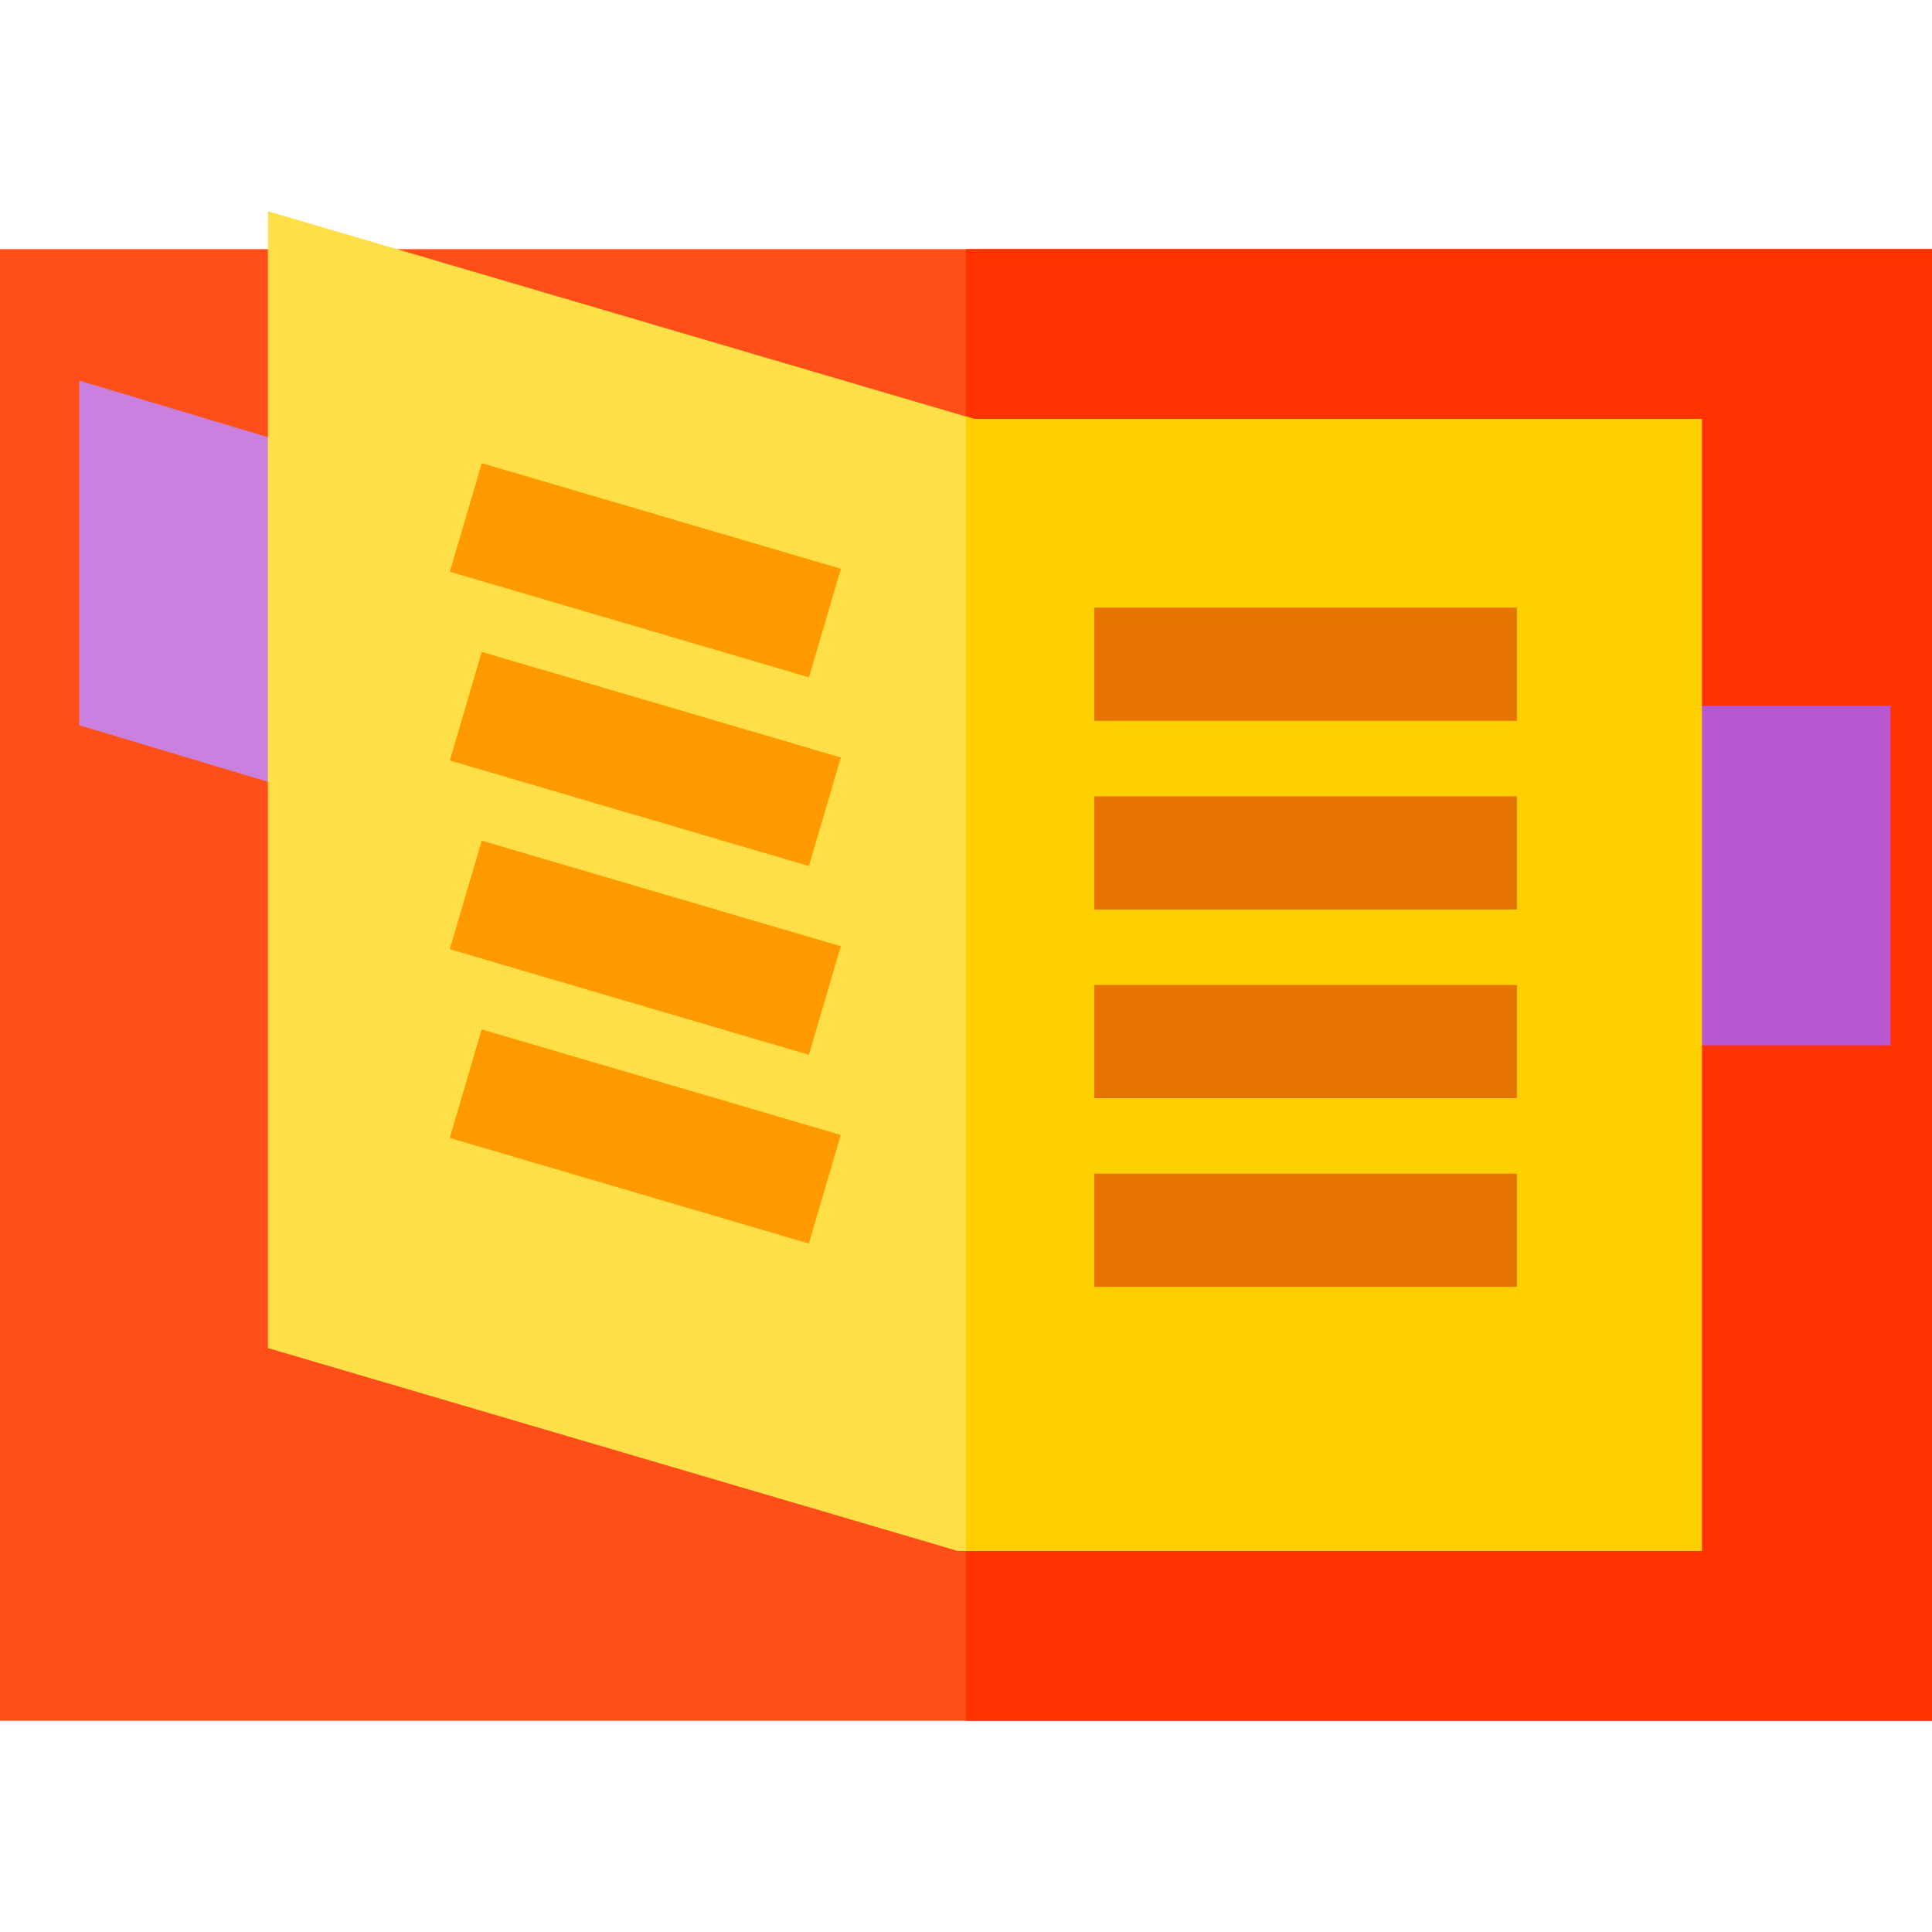 <?xml version="1.0" encoding="iso-8859-1"?>
<!-- Generator: Adobe Illustrator 19.0.0, SVG Export Plug-In . SVG Version: 6.00 Build 0)  -->
<svg version="1.1" id="Capa_1" xmlns="http://www.w3.org/2000/svg" xmlns:xlink="http://www.w3.org/1999/xlink" x="0px" y="0px"
	 viewBox="0 0 512 512" style="enable-background:new 0 0 512 512;" xml:space="preserve">
<path style="fill:#FF4F19;" d="M512,456.023H0v-390h512V456.023z"/>
<rect x="256" y="66.02" style="fill:#FF3200;" width="256" height="390"/>
<path style="fill:#B857D0;" d="M501,277.023h-80v-90h80V277.023z"/>
<path style="fill:#CA80DE;" d="M101,216.184l-80-24v-91.32l80,24V216.184z"/>
<path style="fill:#FFDF47;" d="M451,111.023H258.16L71,55.977v301.271l182.841,53.776H451V111.023z"/>
<polygon style="fill:#FFCF00;" points="258.16,111.023 256,110.388 256,411.023 451,411.023 451,111.023 "/>
<g>
	
		<rect x="121.381" y="136.033" transform="matrix(-0.959 -0.282 0.282 -0.959 292.426 344.182)" style="fill:#FF9A00;" width="99.234" height="30.001"/>
	
		<rect x="121.378" y="186.033" transform="matrix(-0.959 -0.282 0.282 -0.959 278.311 442.149)" style="fill:#FF9A00;" width="99.234" height="30.001"/>
	
		<rect x="121.378" y="236.033" transform="matrix(-0.959 -0.282 0.282 -0.959 264.202 540.117)" style="fill:#FF9A00;" width="99.234" height="30.001"/>
	
		<rect x="121.378" y="286.033" transform="matrix(-0.959 -0.282 0.282 -0.959 250.092 638.085)" style="fill:#FF9A00;" width="99.234" height="30.001"/>
</g>
<g>
	<rect x="290" y="161.02" style="fill:#E67500;" width="112" height="30"/>
	<rect x="290" y="211.02" style="fill:#E67500;" width="112" height="30"/>
	<rect x="290" y="261.02" style="fill:#E67500;" width="112" height="30"/>
	<rect x="290" y="311.02" style="fill:#E67500;" width="112" height="30"/>
</g>
<g>
</g>
<g>
</g>
<g>
</g>
<g>
</g>
<g>
</g>
<g>
</g>
<g>
</g>
<g>
</g>
<g>
</g>
<g>
</g>
<g>
</g>
<g>
</g>
<g>
</g>
<g>
</g>
<g>
</g>
</svg>
